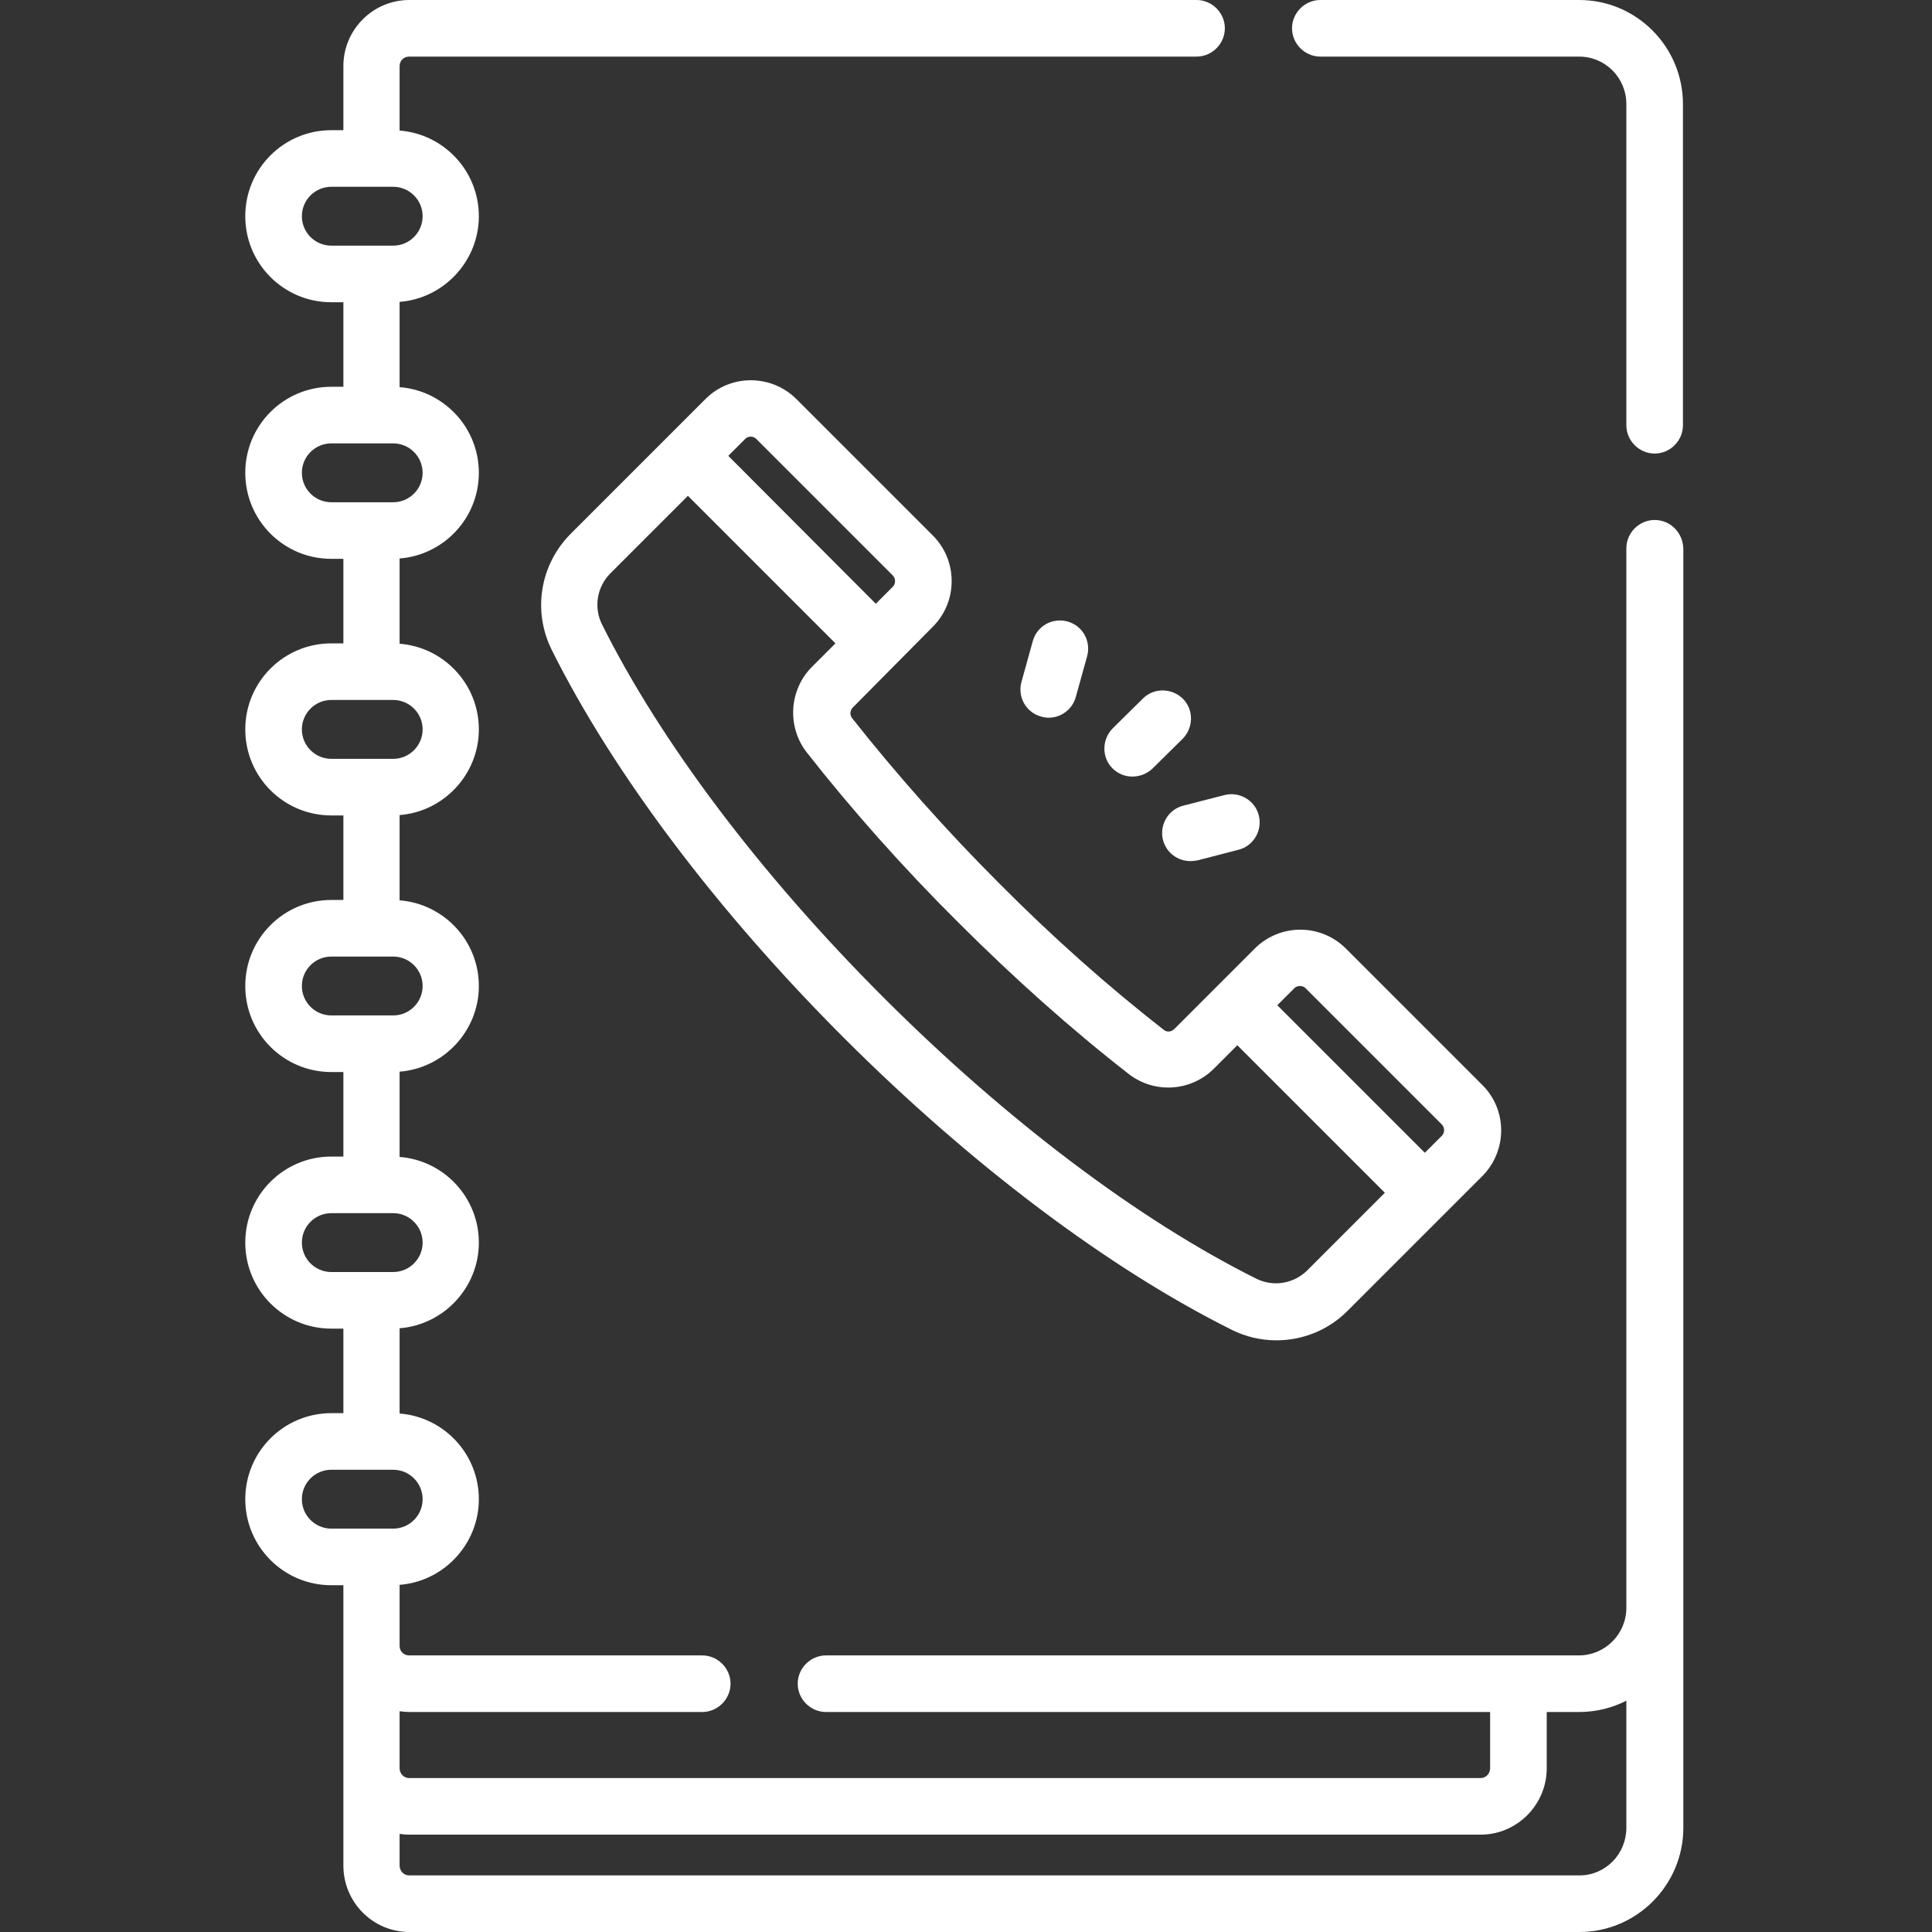 <?xml version="1.0" encoding="utf-8"?>
<!-- Generator: Adobe Illustrator 23.1.0, SVG Export Plug-In . SVG Version: 6.00 Build 0)  -->
<svg version="1.1" id="Layer_1" xmlns="http://www.w3.org/2000/svg" xmlns:xlink="http://www.w3.org/1999/xlink" x="0px" y="0px"
	 viewBox="0 0 512 512" style="enable-background:new 0 0 512 512;" xml:space="preserve">
<rect x="0" y="0" width="512" height="512" fill="#333333" stroke="none"/>
<style type="text/css">
	.st0{fill:#FFFFFF;}
</style>
<path class="st0" d="M418.5,0h-68.6c-4.1,0-7.5,3.4-7.5,7.5s3.4,7.5,7.5,7.5h68.6c6.9,0,12.5,5.6,12.5,12.6v85.1
	c0,4.1,3.4,7.5,7.5,7.5c4.1,0,7.5-3.4,7.5-7.5V27.6C446,12.4,433.7,0,418.5,0z"/>
<path class="st0" d="M438.5,137.8c-4.1,0-7.5,3.4-7.5,7.5v280.8c0,6.9-5.6,12.6-12.6,12.6H218.9c-4.1,0-7.5,3.4-7.5,7.5
	s3.4,7.5,7.5,7.5h176v14.9c0,1.4-1.1,2.6-2.5,2.6h-284c-1.4,0-2.5-1.2-2.5-2.6v-15.1c0.8,0.1,1.7,0.2,2.5,0.2h77.7
	c4.1,0,7.5-3.4,7.5-7.5s-3.4-7.5-7.5-7.5h-77.7c-1.4,0-2.5-1.1-2.5-2.5V420c11.7-0.9,21-10.8,21-22.7c0-12-9.3-21.8-21-22.7V352
	c11.7-0.9,21-10.8,21-22.7c0-12-9.3-21.8-21-22.7V284c11.7-0.9,21-10.8,21-22.7c0-12-9.3-21.8-21-22.7V216c11.7-0.9,21-10.8,21-22.7
	c0-12-9.3-21.8-21-22.7V148c11.7-0.9,21-10.7,21-22.7c0-12-9.3-21.8-21-22.7V80c11.7-0.9,21-10.8,21-22.7c0-12-9.3-21.8-21-22.7
	V17.5c0-1.4,1.1-2.5,2.5-2.5h208.7c4.1,0,7.5-3.4,7.5-7.5c0-4.1-3.4-7.5-7.5-7.5H108.5C98.8,0,91,7.9,91,17.5v17h-3.2
	C75.2,34.5,65,44.7,65,57.3s10.2,22.8,22.8,22.8H91v22.4h-3.2c-12.6,0-22.8,10.2-22.8,22.8c0,12.6,10.2,22.8,22.8,22.8H91v22.4h-3.2
	c-12.6,0-22.8,10.2-22.8,22.8c0,12.6,10.2,22.8,22.8,22.8H91v22.4h-3.2c-12.6,0-22.8,10.2-22.8,22.8c0,12.6,10.2,22.8,22.8,22.8H91
	v22.4h-3.2c-12.6,0-22.8,10.2-22.8,22.8s10.2,22.8,22.8,22.8H91v22.4h-3.2c-12.6,0-22.8,10.2-22.8,22.8c0,12.6,10.2,22.8,22.8,22.8
	H91v74.3c0,9.7,7.8,17.6,17.5,17.6h310.1c15.1,0,27.5-12.4,27.5-27.6v-339C446,141.2,442.7,137.8,438.5,137.8z M80,57.3
	c0-4.3,3.5-7.8,7.8-7.8h16.4c4.3,0,7.8,3.5,7.8,7.8s-3.5,7.8-7.8,7.8H87.8C83.5,65.1,80,61.6,80,57.3z M80,125.3
	c0-4.3,3.5-7.8,7.8-7.8h16.4c4.3,0,7.8,3.5,7.8,7.8s-3.5,7.8-7.8,7.8H87.8C83.5,133.1,80,129.6,80,125.3z M80,193.3
	c0-4.3,3.5-7.8,7.8-7.8h16.4c4.3,0,7.8,3.5,7.8,7.8s-3.5,7.8-7.8,7.8H87.8C83.5,201.1,80,197.6,80,193.3z M80,261.3
	c0-4.3,3.5-7.8,7.8-7.8h16.4c4.3,0,7.8,3.5,7.8,7.8c0,4.3-3.5,7.8-7.8,7.8H87.8C83.5,269.1,80,265.6,80,261.3z M80,329.3
	c0-4.3,3.5-7.8,7.8-7.8h16.4c4.3,0,7.8,3.5,7.8,7.8s-3.5,7.8-7.8,7.8H87.8C83.5,337.1,80,333.6,80,329.3z M80,397.3
	c0-4.3,3.5-7.8,7.8-7.8h16.4c4.3,0,7.8,3.5,7.8,7.8s-3.5,7.8-7.8,7.8H87.8C83.5,405.1,80,401.6,80,397.3z M418.6,497H108.4
	c-1.4,0-2.5-1.2-2.5-2.6V486c0.8,0.1,1.6,0.2,2.5,0.2h284c9.6,0,17.5-7.9,17.5-17.6v-14.9h8.6c4.5,0,8.8-1.1,12.5-3v33.7
	C431,491.3,425.5,497,418.6,497z"/>
<path class="st0" d="M247.2,166.1c3.2-3.2,5-7.5,5-12.1c0-4.6-1.8-8.9-5-12.1l-36.1-36.1c-6.7-6.7-17.6-6.7-24.2,0l-35.6,35.6
	c-8.2,8.2-10.2,20.5-5.1,30.8c16.3,32.7,43.8,69.2,77.4,102.8s70.1,61.1,102.8,77.4c3.8,1.9,7.8,2.8,11.9,2.8
	c6.9,0,13.8-2.7,18.9-7.9l35.6-35.6c6.7-6.7,6.7-17.6,0-24.2l-36.1-36.1c-6.7-6.7-17.5-6.7-24.2,0l-21.3,21.3
	c-0.8,0.8-2,0.9-2.8,0.2c-14.9-11.6-29.6-24.7-43.7-38.9c-14.1-14.1-27.2-28.9-38.9-43.7c-0.6-0.8-0.6-2,0.2-2.8L247.2,166.1z
	 M200.5,116.4l36.1,36.1c0.8,0.8,0.8,2.2,0,3l-4.5,4.5L193,120.8l4.5-4.5C198.3,115.5,199.7,115.5,200.5,116.4z M344.5,261.3
	c0.4,0,1,0.1,1.5,0.6l36.1,36.1c0.8,0.8,0.8,2.2,0,3l-4.5,4.5l-39.1-39.1l4.5-4.5C343.5,261.4,344.1,261.3,344.5,261.3z M254,244.5
	c14.6,14.6,29.7,28.1,45.1,40.1c6.8,5.3,16.5,4.7,22.6-1.4l6.2-6.2l39.1,39.1l-20.5,20.5c-3.6,3.6-9,4.5-13.5,2.3
	c-31.3-15.6-66.4-42.1-98.9-74.6c-32.5-32.5-59-67.6-74.6-98.9c-2.2-4.5-1.3-9.9,2.3-13.5l20.5-20.5l39.1,39.1l-6.2,6.2
	c-6.1,6.1-6.7,15.9-1.4,22.7C225.9,214.8,239.4,230,254,244.5z"/>
<path class="st0" d="M305.4,203.7l8-7.9c2.9-2.9,3-7.7,0.1-10.6c-2.9-2.9-7.7-3-10.6-0.1l-8,7.9c-2.9,2.9-3,7.7-0.1,10.6
	c1.5,1.5,3.4,2.2,5.3,2.2C302,205.8,303.9,205.1,305.4,203.7z"/>
<path class="st0" d="M277.9,190.2c3.3,0,6.3-2.2,7.2-5.5l3-10.8c1.1-4-1.2-8.1-5.2-9.2c-4-1.1-8.1,1.2-9.2,5.2l-3,10.8
	c-1.1,4,1.2,8.1,5.2,9.2C276.6,190.1,277.2,190.2,277.9,190.2z"/>
<path class="st0" d="M313.6,213.5c-4,1-6.4,5.1-5.4,9.1c0.9,3.4,3.9,5.6,7.3,5.6c0.6,0,1.3-0.1,1.9-0.2l10.8-2.8
	c4-1,6.4-5.1,5.4-9.1c-1-4-5.1-6.4-9.1-5.4L313.6,213.5z"/>
</svg>
